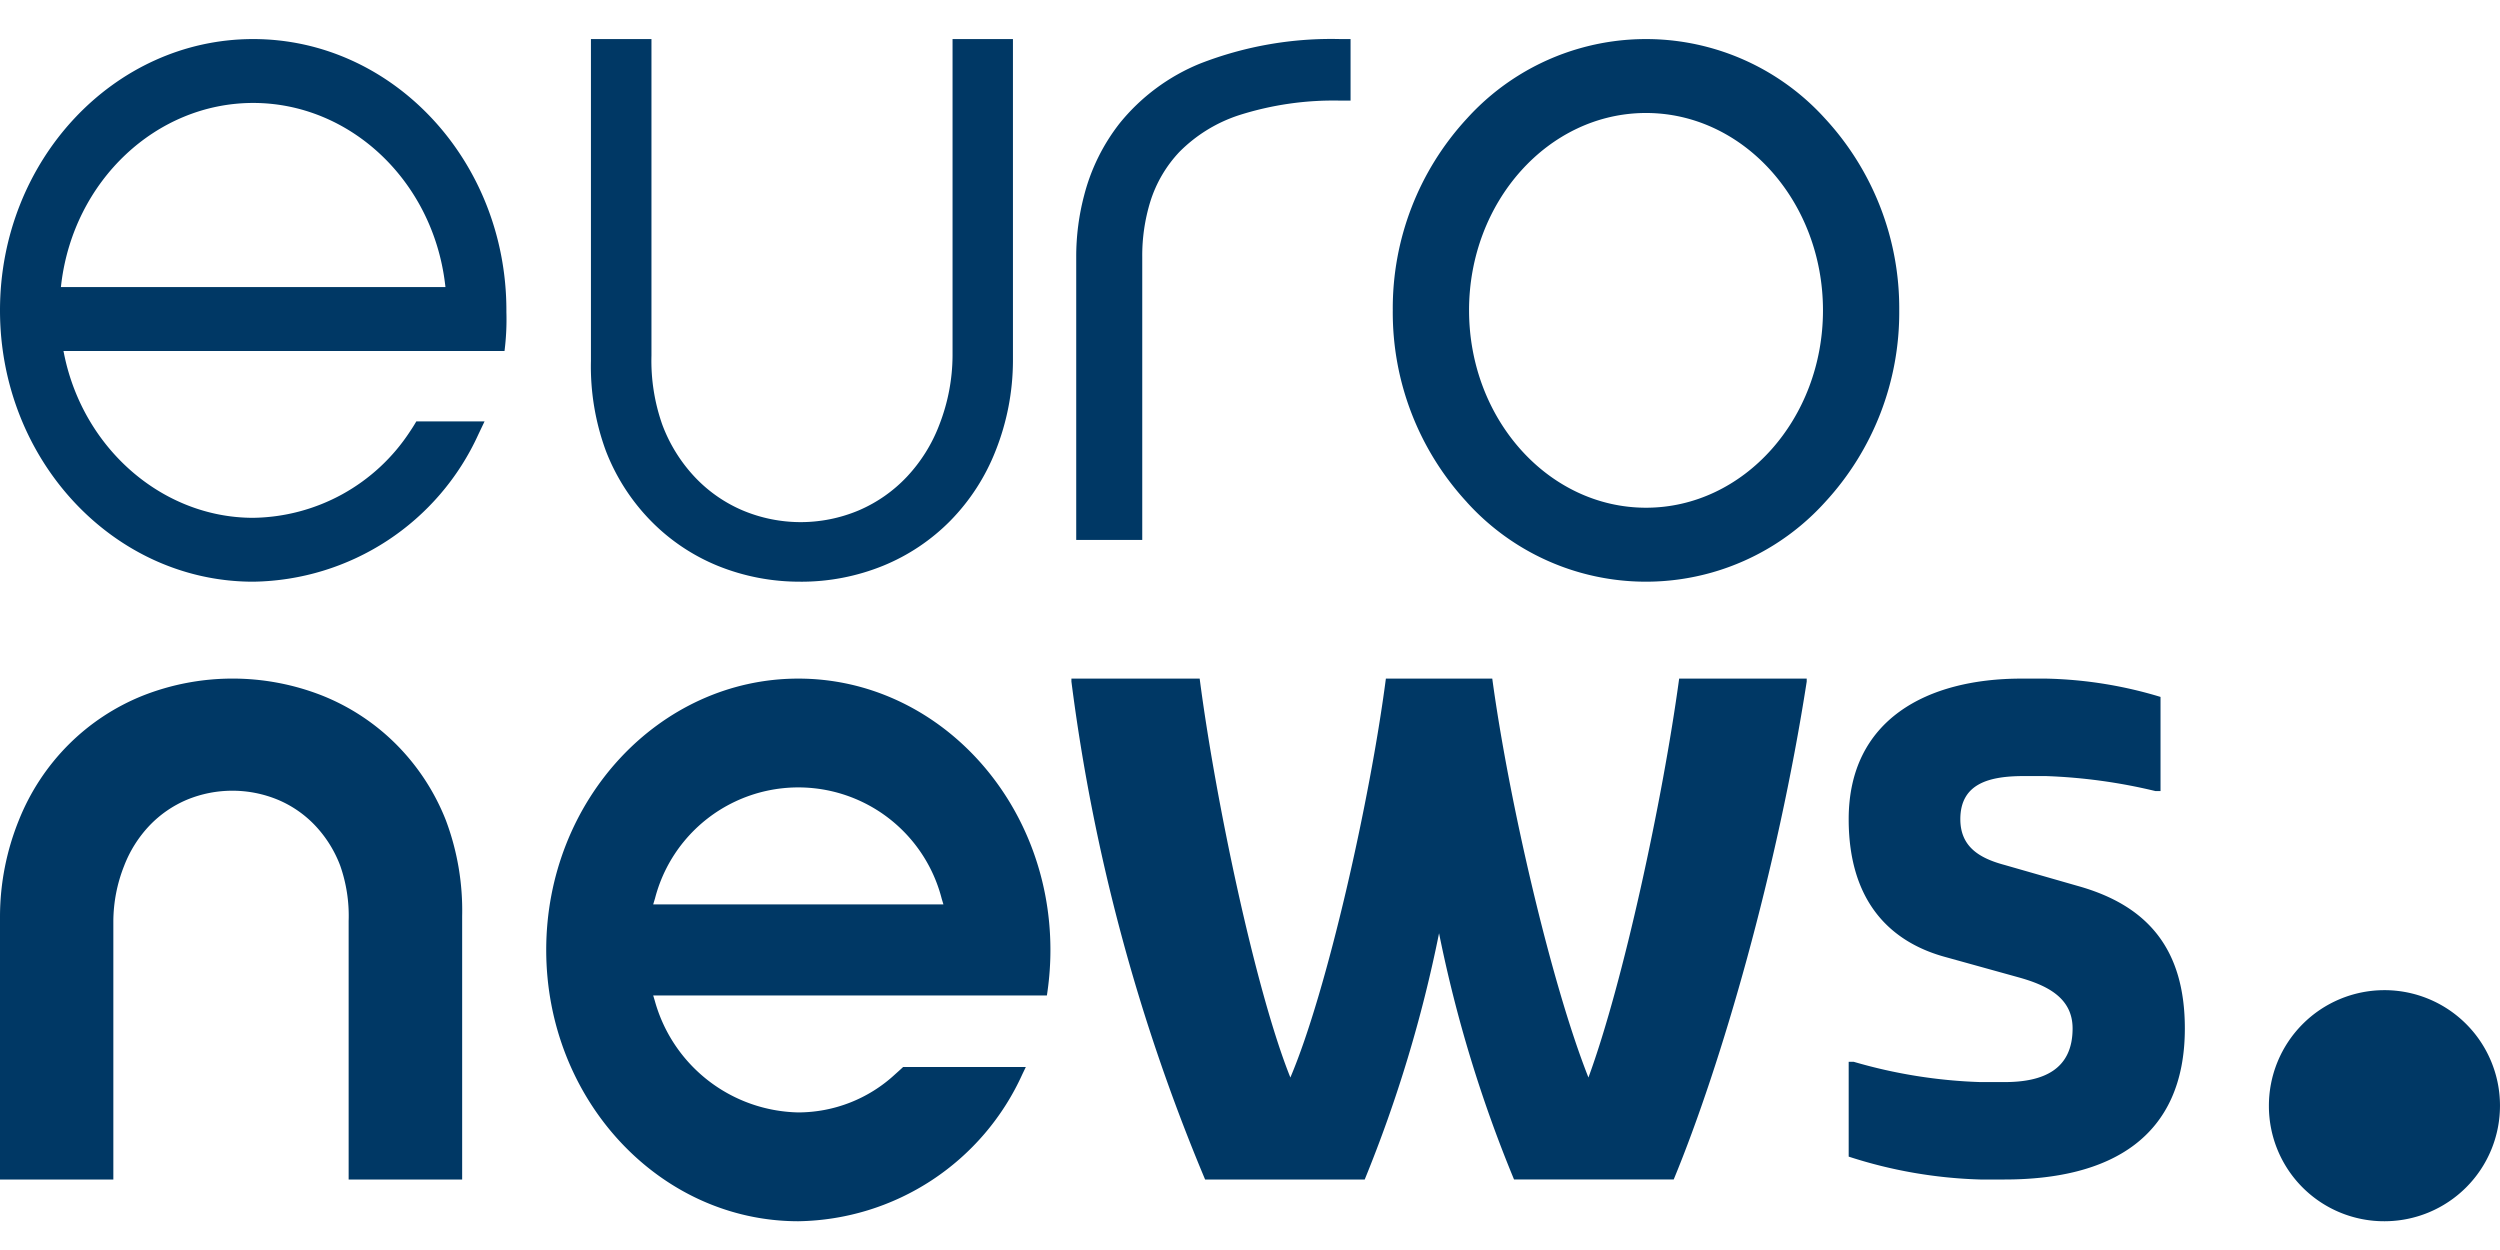 <svg xmlns="http://www.w3.org/2000/svg" width="190" height="95" viewBox="0 0 190 95"><defs><style>.a{fill:#003865;}</style></defs><g transform="translate(0 2.969)"><path class="a" d="M172.437,32.515a8.781,8.781,0,1,1,8.78,8.725A8.752,8.752,0,0,1,172.437,32.515ZM41.513,20.623C41.513,9.251,50.108,0,60.673,0S79.832,9.251,79.832,20.623a22.322,22.322,0,0,1-.223,3.147l-.045.311H49.643l.127.423a11.56,11.56,0,0,0,10.9,8.466,10.853,10.853,0,0,0,7.337-2.878c.005-.005.561-.5.629-.573h9.326l-.263.548A19,19,0,0,1,60.673,41.24C50.108,41.24,41.513,31.992,41.513,20.623Zm8.257-3.885-.127.422H71.7l-.128-.422a11.249,11.249,0,0,0-21.8,0ZM150.5,38.068a35.448,35.448,0,0,1-10-1.739V29.122h.378a38.6,38.6,0,0,0,9.623,1.542h1.85c2.938,0,5.166-.945,5.166-4.076,0-2.335-1.944-3.278-4.077-3.876l-5.547-1.54c-4.076-1.093-7.393-4.076-7.393-10.487C140.5,3.131,146.429,0,153.633,0h1.849A32.109,32.109,0,0,1,164.2,1.392V8.549h-.379a41.673,41.673,0,0,0-8.342-1.142h-1.659c-2.606,0-4.835.545-4.835,3.278,0,2.139,1.516,2.982,3.367,3.479l5.545,1.59c5.354,1.491,8.151,4.821,8.151,10.834,0,8.35-5.734,11.48-13.7,11.48Zm-35.432,0a100.943,100.943,0,0,1-5.7-18.716,103.124,103.124,0,0,1-5.65,18.716H91.588A145.141,145.141,0,0,1,81.428.227V0h9.747c1.19,9.181,4.25,23.736,6.893,30.316,2.8-6.581,6.065-21.137,7.259-30.316h8.085c1.244,9.181,4.459,23.126,7.309,30.316,2.645-7.19,5.65-21.137,6.895-30.316h9.694V.227c-2.227,14.332-6.479,29.069-10.109,37.84Zm-88.571,0h0V18.416a11.513,11.513,0,0,0-.641-4.2,9.126,9.126,0,0,0-1.933-3.079,8.347,8.347,0,0,0-2.8-1.928,9.046,9.046,0,0,0-6.924,0,8.519,8.519,0,0,0-2.816,1.938,9.285,9.285,0,0,0-1.95,3.085,11.559,11.559,0,0,0-.819,4.2V38.068H0V18.038a19.6,19.6,0,0,1,1.432-7.273A17.1,17.1,0,0,1,5.211,5.018,16.84,16.84,0,0,1,10.841,1.3,18.6,18.6,0,0,1,24.5,1.295a16.674,16.674,0,0,1,5.628,3.718,16.973,16.973,0,0,1,3.758,5.753,19.506,19.506,0,0,1,1.238,7.29V38.068Z" transform="translate(0 48.605)"/><path class="a" d="M111.487,35.2a21.247,21.247,0,0,1-5.636-14.58,21.247,21.247,0,0,1,5.636-14.58,18.351,18.351,0,0,1,27.217,0,21.249,21.249,0,0,1,5.638,14.58A21.249,21.249,0,0,1,138.7,35.2a18.351,18.351,0,0,1-27.217,0Zm.162-14.582c0,8.269,6.032,15,13.448,15s13.449-6.728,13.449-15-6.033-15-13.449-15S111.648,12.351,111.648,20.619ZM60.836,41.239a16.5,16.5,0,0,1-6.272-1.2,15.109,15.109,0,0,1-5.1-3.424,15.634,15.634,0,0,1-3.415-5.31,18.569,18.569,0,0,1-1.138-6.841V0h4.6V24.062a14.574,14.574,0,0,0,.82,5.234,11.867,11.867,0,0,0,2.466,3.982,10.824,10.824,0,0,0,3.626,2.536,11.364,11.364,0,0,0,8.857,0,10.929,10.929,0,0,0,3.64-2.546A11.97,11.97,0,0,0,71.4,29.286a14.65,14.65,0,0,0,.994-5.229V0h4.59V24.464a18.645,18.645,0,0,1-1.32,6.831,15.833,15.833,0,0,1-3.435,5.31,15.3,15.3,0,0,1-5.115,3.424,16.51,16.51,0,0,1-6.274,1.212ZM0,20.619C0,9.25,8.631,0,19.242,0S38.486,9.25,38.486,20.619c0,.023,0,.047,0,.069s0,.043,0,.063a19.04,19.04,0,0,1-.143,2.956H4.824l.053.262c1.466,7.194,7.507,12.416,14.364,12.416a14.472,14.472,0,0,0,11.923-6.569c.091-.134.274-.411.478-.76h5.185l-.476,1A19.092,19.092,0,0,1,19.242,41.24C8.631,41.24,0,31.989,0,20.619Zm4.656-2.008-.028.239H33.855l-.029-.239c-.942-7.842-7.211-13.756-14.584-13.756S5.6,10.769,4.656,18.611ZM81.793,38.068V16.544a18.212,18.212,0,0,1,.6-4.657,14.9,14.9,0,0,1,2.692-5.475,15.254,15.254,0,0,1,6.128-4.552A27.434,27.434,0,0,1,101.86,0h.783V4.678h-.763a23.627,23.627,0,0,0-7.714,1.107,11.347,11.347,0,0,0-4.525,2.785,9.718,9.718,0,0,0-2.218,3.786,13.926,13.926,0,0,0-.612,4.191V38.068Z"/></g></svg>